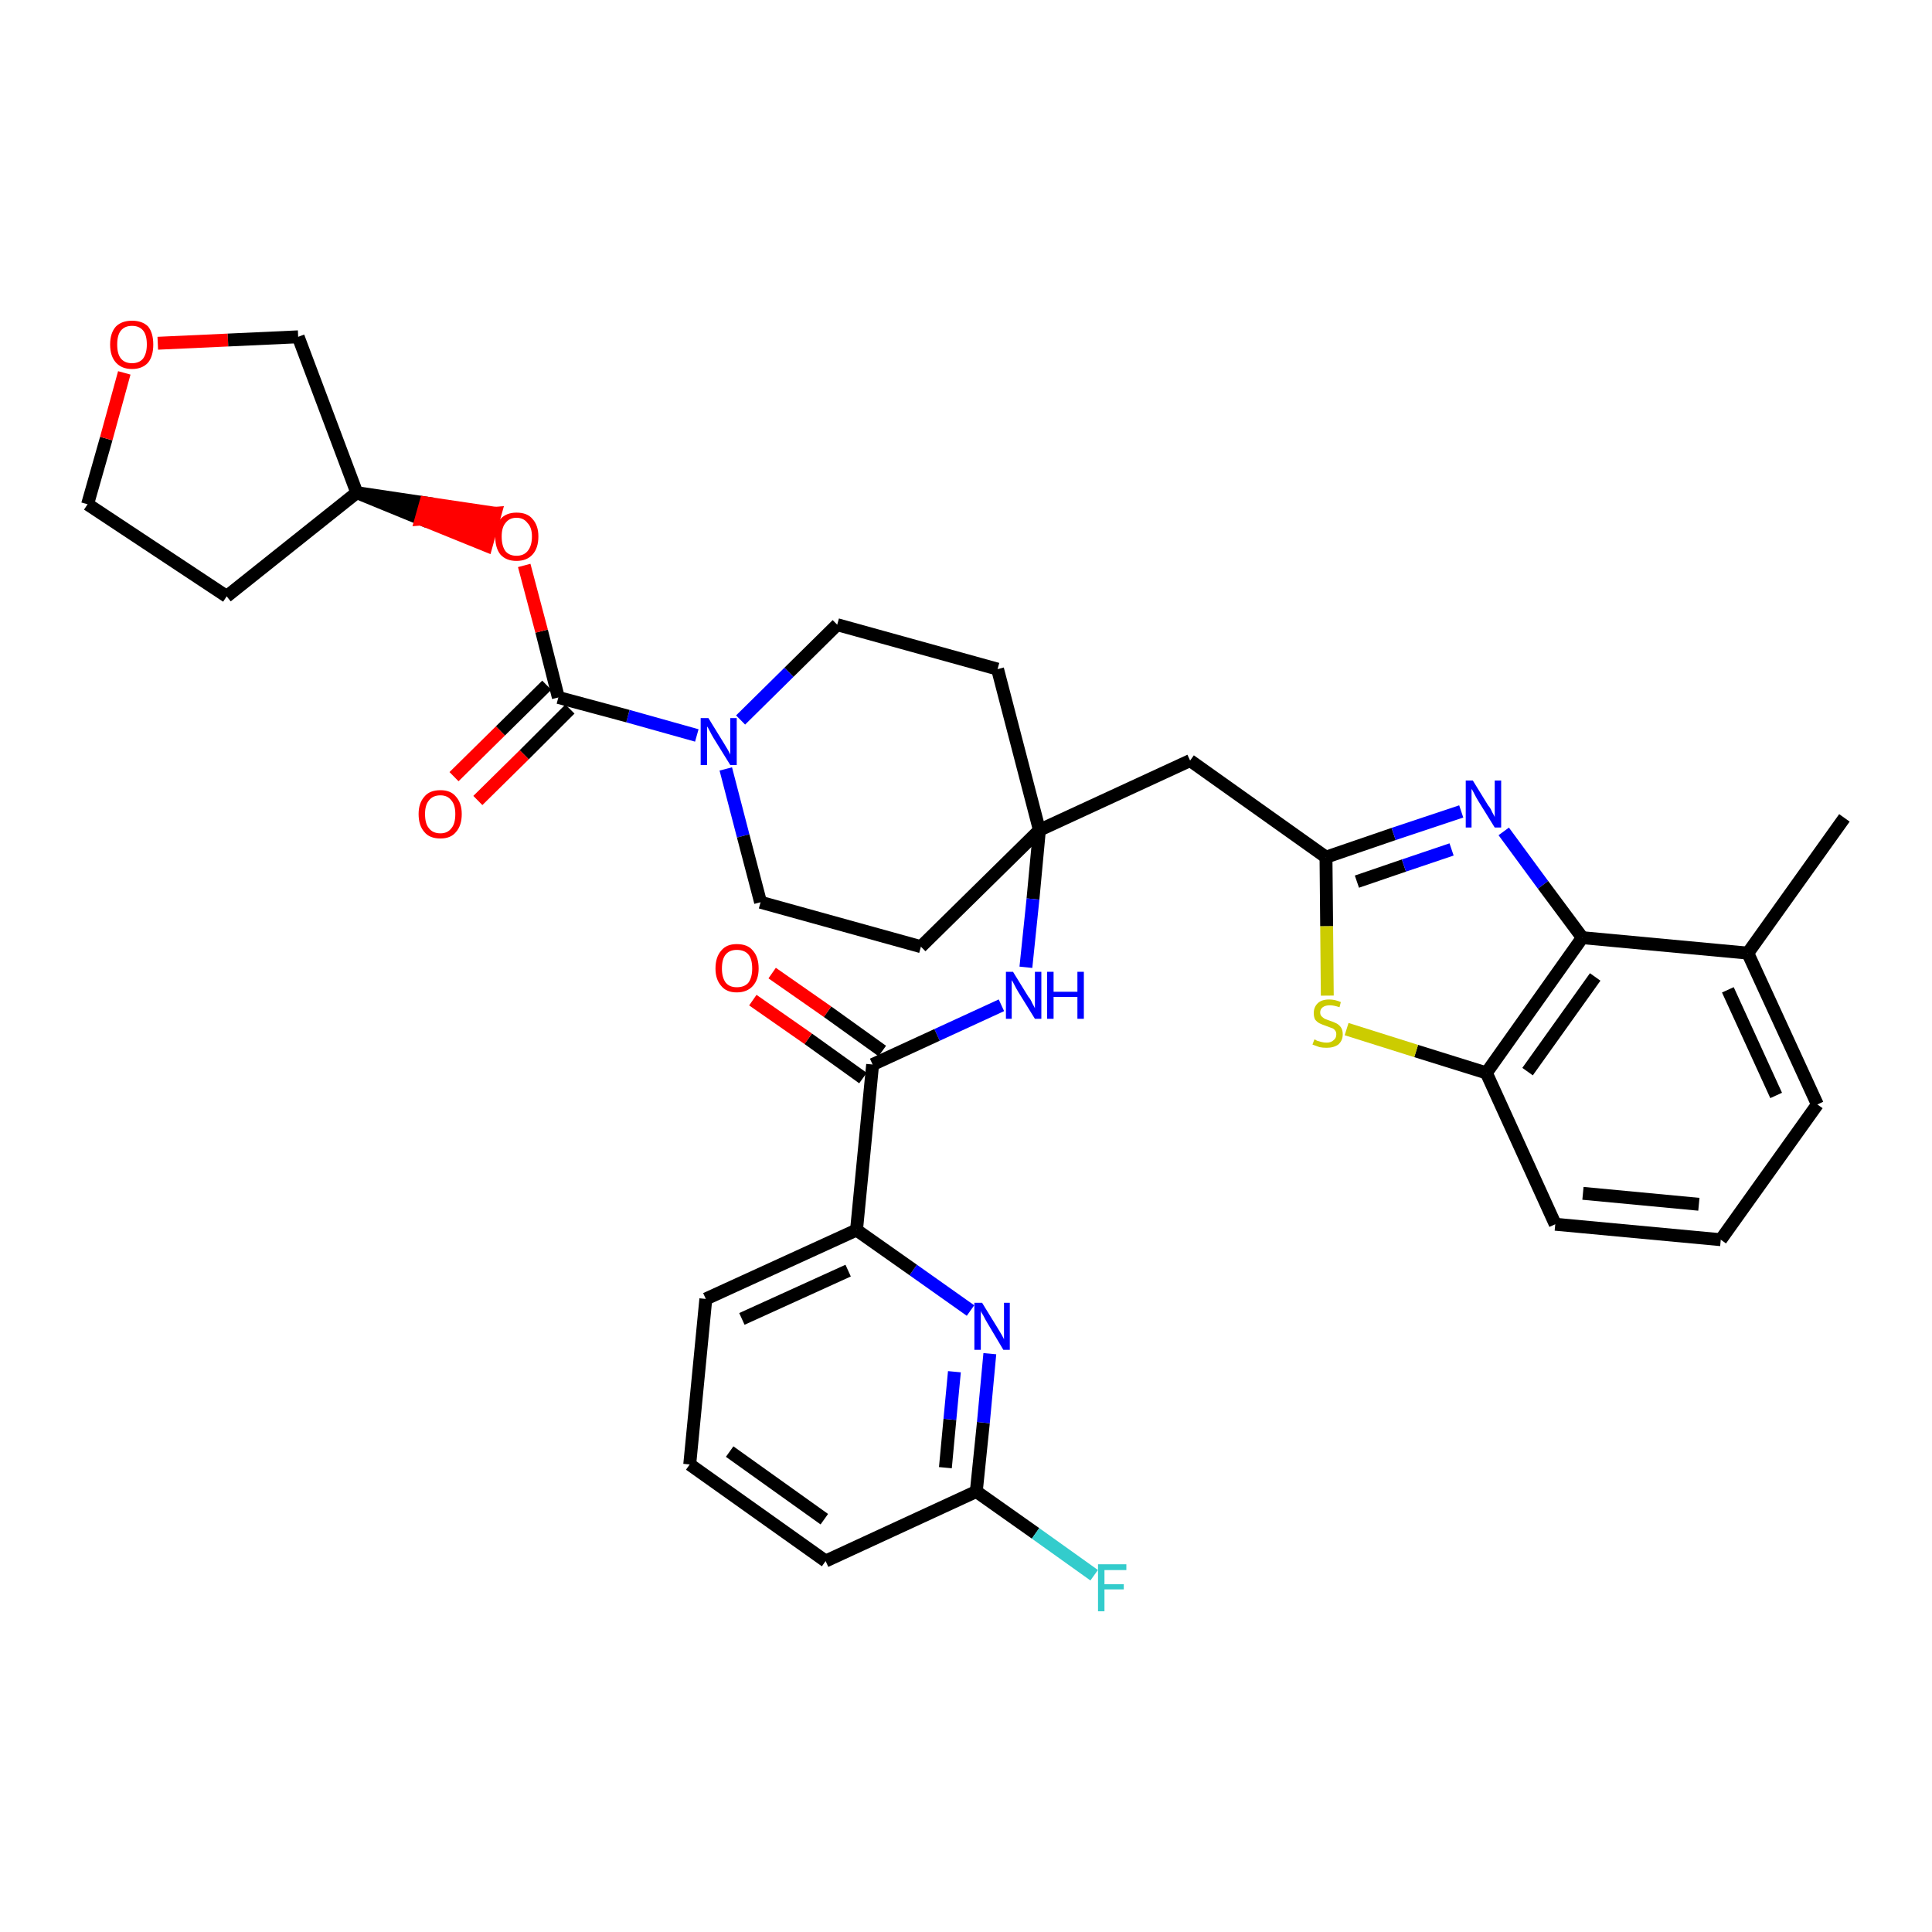 <?xml version='1.0' encoding='iso-8859-1'?>
<svg version='1.1' baseProfile='full'
              xmlns='http://www.w3.org/2000/svg'
                      xmlns:rdkit='http://www.rdkit.org/xml'
                      xmlns:xlink='http://www.w3.org/1999/xlink'
                  xml:space='preserve'
width='300px' height='300px' viewBox='0 0 300 300'>
<!-- END OF HEADER -->
<path class='bond-0 atom-0 atom-1' d='M 286.4,127.0 L 271.4,148.0' style='fill:none;fill-rule:evenodd;stroke:#000000;stroke-width:2.0px;stroke-linecap:butt;stroke-linejoin:miter;stroke-opacity:1' />
<path class='bond-1 atom-1 atom-2' d='M 271.4,148.0 L 282.2,171.5' style='fill:none;fill-rule:evenodd;stroke:#000000;stroke-width:2.0px;stroke-linecap:butt;stroke-linejoin:miter;stroke-opacity:1' />
<path class='bond-1 atom-1 atom-2' d='M 268.3,153.7 L 275.8,170.1' style='fill:none;fill-rule:evenodd;stroke:#000000;stroke-width:2.0px;stroke-linecap:butt;stroke-linejoin:miter;stroke-opacity:1' />
<path class='bond-34 atom-34 atom-1' d='M 245.7,145.6 L 271.4,148.0' style='fill:none;fill-rule:evenodd;stroke:#000000;stroke-width:2.0px;stroke-linecap:butt;stroke-linejoin:miter;stroke-opacity:1' />
<path class='bond-2 atom-2 atom-3' d='M 282.2,171.5 L 267.2,192.5' style='fill:none;fill-rule:evenodd;stroke:#000000;stroke-width:2.0px;stroke-linecap:butt;stroke-linejoin:miter;stroke-opacity:1' />
<path class='bond-3 atom-3 atom-4' d='M 267.2,192.5 L 241.5,190.1' style='fill:none;fill-rule:evenodd;stroke:#000000;stroke-width:2.0px;stroke-linecap:butt;stroke-linejoin:miter;stroke-opacity:1' />
<path class='bond-3 atom-3 atom-4' d='M 263.8,187.0 L 245.8,185.3' style='fill:none;fill-rule:evenodd;stroke:#000000;stroke-width:2.0px;stroke-linecap:butt;stroke-linejoin:miter;stroke-opacity:1' />
<path class='bond-4 atom-4 atom-5' d='M 241.5,190.1 L 230.8,166.6' style='fill:none;fill-rule:evenodd;stroke:#000000;stroke-width:2.0px;stroke-linecap:butt;stroke-linejoin:miter;stroke-opacity:1' />
<path class='bond-5 atom-5 atom-6' d='M 230.8,166.6 L 219.9,163.2' style='fill:none;fill-rule:evenodd;stroke:#000000;stroke-width:2.0px;stroke-linecap:butt;stroke-linejoin:miter;stroke-opacity:1' />
<path class='bond-5 atom-5 atom-6' d='M 219.9,163.2 L 209.1,159.8' style='fill:none;fill-rule:evenodd;stroke:#CCCC00;stroke-width:2.0px;stroke-linecap:butt;stroke-linejoin:miter;stroke-opacity:1' />
<path class='bond-35 atom-34 atom-5' d='M 245.7,145.6 L 230.8,166.6' style='fill:none;fill-rule:evenodd;stroke:#000000;stroke-width:2.0px;stroke-linecap:butt;stroke-linejoin:miter;stroke-opacity:1' />
<path class='bond-35 atom-34 atom-5' d='M 247.7,151.7 L 237.2,166.4' style='fill:none;fill-rule:evenodd;stroke:#000000;stroke-width:2.0px;stroke-linecap:butt;stroke-linejoin:miter;stroke-opacity:1' />
<path class='bond-6 atom-6 atom-7' d='M 206.1,154.6 L 206.0,143.8' style='fill:none;fill-rule:evenodd;stroke:#CCCC00;stroke-width:2.0px;stroke-linecap:butt;stroke-linejoin:miter;stroke-opacity:1' />
<path class='bond-6 atom-6 atom-7' d='M 206.0,143.8 L 205.9,133.1' style='fill:none;fill-rule:evenodd;stroke:#000000;stroke-width:2.0px;stroke-linecap:butt;stroke-linejoin:miter;stroke-opacity:1' />
<path class='bond-7 atom-7 atom-8' d='M 205.9,133.1 L 184.8,118.1' style='fill:none;fill-rule:evenodd;stroke:#000000;stroke-width:2.0px;stroke-linecap:butt;stroke-linejoin:miter;stroke-opacity:1' />
<path class='bond-32 atom-7 atom-33' d='M 205.9,133.1 L 216.4,129.5' style='fill:none;fill-rule:evenodd;stroke:#000000;stroke-width:2.0px;stroke-linecap:butt;stroke-linejoin:miter;stroke-opacity:1' />
<path class='bond-32 atom-7 atom-33' d='M 216.4,129.5 L 226.9,126.0' style='fill:none;fill-rule:evenodd;stroke:#0000FF;stroke-width:2.0px;stroke-linecap:butt;stroke-linejoin:miter;stroke-opacity:1' />
<path class='bond-32 atom-7 atom-33' d='M 210.7,136.9 L 218.0,134.4' style='fill:none;fill-rule:evenodd;stroke:#000000;stroke-width:2.0px;stroke-linecap:butt;stroke-linejoin:miter;stroke-opacity:1' />
<path class='bond-32 atom-7 atom-33' d='M 218.0,134.4 L 225.4,131.9' style='fill:none;fill-rule:evenodd;stroke:#0000FF;stroke-width:2.0px;stroke-linecap:butt;stroke-linejoin:miter;stroke-opacity:1' />
<path class='bond-8 atom-8 atom-9' d='M 184.8,118.1 L 161.4,128.9' style='fill:none;fill-rule:evenodd;stroke:#000000;stroke-width:2.0px;stroke-linecap:butt;stroke-linejoin:miter;stroke-opacity:1' />
<path class='bond-9 atom-9 atom-10' d='M 161.4,128.9 L 160.4,139.6' style='fill:none;fill-rule:evenodd;stroke:#000000;stroke-width:2.0px;stroke-linecap:butt;stroke-linejoin:miter;stroke-opacity:1' />
<path class='bond-9 atom-9 atom-10' d='M 160.4,139.6 L 159.3,150.2' style='fill:none;fill-rule:evenodd;stroke:#0000FF;stroke-width:2.0px;stroke-linecap:butt;stroke-linejoin:miter;stroke-opacity:1' />
<path class='bond-19 atom-9 atom-20' d='M 161.4,128.9 L 154.9,103.9' style='fill:none;fill-rule:evenodd;stroke:#000000;stroke-width:2.0px;stroke-linecap:butt;stroke-linejoin:miter;stroke-opacity:1' />
<path class='bond-36 atom-32 atom-9' d='M 143.0,147.0 L 161.4,128.9' style='fill:none;fill-rule:evenodd;stroke:#000000;stroke-width:2.0px;stroke-linecap:butt;stroke-linejoin:miter;stroke-opacity:1' />
<path class='bond-10 atom-10 atom-11' d='M 155.5,156.1 L 145.5,160.7' style='fill:none;fill-rule:evenodd;stroke:#0000FF;stroke-width:2.0px;stroke-linecap:butt;stroke-linejoin:miter;stroke-opacity:1' />
<path class='bond-10 atom-10 atom-11' d='M 145.5,160.7 L 135.5,165.3' style='fill:none;fill-rule:evenodd;stroke:#000000;stroke-width:2.0px;stroke-linecap:butt;stroke-linejoin:miter;stroke-opacity:1' />
<path class='bond-11 atom-11 atom-12' d='M 137.0,163.2 L 128.5,157.1' style='fill:none;fill-rule:evenodd;stroke:#000000;stroke-width:2.0px;stroke-linecap:butt;stroke-linejoin:miter;stroke-opacity:1' />
<path class='bond-11 atom-11 atom-12' d='M 128.5,157.1 L 119.9,151.1' style='fill:none;fill-rule:evenodd;stroke:#FF0000;stroke-width:2.0px;stroke-linecap:butt;stroke-linejoin:miter;stroke-opacity:1' />
<path class='bond-11 atom-11 atom-12' d='M 134.0,167.4 L 125.5,161.3' style='fill:none;fill-rule:evenodd;stroke:#000000;stroke-width:2.0px;stroke-linecap:butt;stroke-linejoin:miter;stroke-opacity:1' />
<path class='bond-11 atom-11 atom-12' d='M 125.5,161.3 L 116.9,155.3' style='fill:none;fill-rule:evenodd;stroke:#FF0000;stroke-width:2.0px;stroke-linecap:butt;stroke-linejoin:miter;stroke-opacity:1' />
<path class='bond-12 atom-11 atom-13' d='M 135.5,165.3 L 133.0,191.0' style='fill:none;fill-rule:evenodd;stroke:#000000;stroke-width:2.0px;stroke-linecap:butt;stroke-linejoin:miter;stroke-opacity:1' />
<path class='bond-13 atom-13 atom-14' d='M 133.0,191.0 L 109.6,201.7' style='fill:none;fill-rule:evenodd;stroke:#000000;stroke-width:2.0px;stroke-linecap:butt;stroke-linejoin:miter;stroke-opacity:1' />
<path class='bond-13 atom-13 atom-14' d='M 131.7,197.3 L 115.2,204.8' style='fill:none;fill-rule:evenodd;stroke:#000000;stroke-width:2.0px;stroke-linecap:butt;stroke-linejoin:miter;stroke-opacity:1' />
<path class='bond-37 atom-19 atom-13' d='M 150.7,203.5 L 141.8,197.2' style='fill:none;fill-rule:evenodd;stroke:#0000FF;stroke-width:2.0px;stroke-linecap:butt;stroke-linejoin:miter;stroke-opacity:1' />
<path class='bond-37 atom-19 atom-13' d='M 141.8,197.2 L 133.0,191.0' style='fill:none;fill-rule:evenodd;stroke:#000000;stroke-width:2.0px;stroke-linecap:butt;stroke-linejoin:miter;stroke-opacity:1' />
<path class='bond-14 atom-14 atom-15' d='M 109.6,201.7 L 107.1,227.4' style='fill:none;fill-rule:evenodd;stroke:#000000;stroke-width:2.0px;stroke-linecap:butt;stroke-linejoin:miter;stroke-opacity:1' />
<path class='bond-15 atom-15 atom-16' d='M 107.1,227.4 L 128.2,242.4' style='fill:none;fill-rule:evenodd;stroke:#000000;stroke-width:2.0px;stroke-linecap:butt;stroke-linejoin:miter;stroke-opacity:1' />
<path class='bond-15 atom-15 atom-16' d='M 113.3,225.4 L 128.0,235.9' style='fill:none;fill-rule:evenodd;stroke:#000000;stroke-width:2.0px;stroke-linecap:butt;stroke-linejoin:miter;stroke-opacity:1' />
<path class='bond-16 atom-16 atom-17' d='M 128.2,242.4 L 151.6,231.6' style='fill:none;fill-rule:evenodd;stroke:#000000;stroke-width:2.0px;stroke-linecap:butt;stroke-linejoin:miter;stroke-opacity:1' />
<path class='bond-17 atom-17 atom-18' d='M 151.6,231.6 L 160.8,238.1' style='fill:none;fill-rule:evenodd;stroke:#000000;stroke-width:2.0px;stroke-linecap:butt;stroke-linejoin:miter;stroke-opacity:1' />
<path class='bond-17 atom-17 atom-18' d='M 160.8,238.1 L 169.9,244.6' style='fill:none;fill-rule:evenodd;stroke:#33CCCC;stroke-width:2.0px;stroke-linecap:butt;stroke-linejoin:miter;stroke-opacity:1' />
<path class='bond-18 atom-17 atom-19' d='M 151.6,231.6 L 152.7,220.9' style='fill:none;fill-rule:evenodd;stroke:#000000;stroke-width:2.0px;stroke-linecap:butt;stroke-linejoin:miter;stroke-opacity:1' />
<path class='bond-18 atom-17 atom-19' d='M 152.7,220.9 L 153.7,210.2' style='fill:none;fill-rule:evenodd;stroke:#0000FF;stroke-width:2.0px;stroke-linecap:butt;stroke-linejoin:miter;stroke-opacity:1' />
<path class='bond-18 atom-17 atom-19' d='M 146.8,227.9 L 147.5,220.4' style='fill:none;fill-rule:evenodd;stroke:#000000;stroke-width:2.0px;stroke-linecap:butt;stroke-linejoin:miter;stroke-opacity:1' />
<path class='bond-18 atom-17 atom-19' d='M 147.5,220.4 L 148.2,213.0' style='fill:none;fill-rule:evenodd;stroke:#0000FF;stroke-width:2.0px;stroke-linecap:butt;stroke-linejoin:miter;stroke-opacity:1' />
<path class='bond-20 atom-20 atom-21' d='M 154.9,103.9 L 130.0,97.0' style='fill:none;fill-rule:evenodd;stroke:#000000;stroke-width:2.0px;stroke-linecap:butt;stroke-linejoin:miter;stroke-opacity:1' />
<path class='bond-21 atom-21 atom-22' d='M 130.0,97.0 L 122.5,104.4' style='fill:none;fill-rule:evenodd;stroke:#000000;stroke-width:2.0px;stroke-linecap:butt;stroke-linejoin:miter;stroke-opacity:1' />
<path class='bond-21 atom-21 atom-22' d='M 122.5,104.4 L 115.0,111.8' style='fill:none;fill-rule:evenodd;stroke:#0000FF;stroke-width:2.0px;stroke-linecap:butt;stroke-linejoin:miter;stroke-opacity:1' />
<path class='bond-22 atom-22 atom-23' d='M 108.2,114.2 L 97.5,111.2' style='fill:none;fill-rule:evenodd;stroke:#0000FF;stroke-width:2.0px;stroke-linecap:butt;stroke-linejoin:miter;stroke-opacity:1' />
<path class='bond-22 atom-22 atom-23' d='M 97.5,111.2 L 86.7,108.3' style='fill:none;fill-rule:evenodd;stroke:#000000;stroke-width:2.0px;stroke-linecap:butt;stroke-linejoin:miter;stroke-opacity:1' />
<path class='bond-30 atom-22 atom-31' d='M 112.7,119.4 L 115.4,129.8' style='fill:none;fill-rule:evenodd;stroke:#0000FF;stroke-width:2.0px;stroke-linecap:butt;stroke-linejoin:miter;stroke-opacity:1' />
<path class='bond-30 atom-22 atom-31' d='M 115.4,129.8 L 118.1,140.1' style='fill:none;fill-rule:evenodd;stroke:#000000;stroke-width:2.0px;stroke-linecap:butt;stroke-linejoin:miter;stroke-opacity:1' />
<path class='bond-23 atom-23 atom-24' d='M 84.9,106.4 L 77.7,113.5' style='fill:none;fill-rule:evenodd;stroke:#000000;stroke-width:2.0px;stroke-linecap:butt;stroke-linejoin:miter;stroke-opacity:1' />
<path class='bond-23 atom-23 atom-24' d='M 77.7,113.5 L 70.5,120.6' style='fill:none;fill-rule:evenodd;stroke:#FF0000;stroke-width:2.0px;stroke-linecap:butt;stroke-linejoin:miter;stroke-opacity:1' />
<path class='bond-23 atom-23 atom-24' d='M 88.5,110.1 L 81.4,117.2' style='fill:none;fill-rule:evenodd;stroke:#000000;stroke-width:2.0px;stroke-linecap:butt;stroke-linejoin:miter;stroke-opacity:1' />
<path class='bond-23 atom-23 atom-24' d='M 81.4,117.2 L 74.2,124.3' style='fill:none;fill-rule:evenodd;stroke:#FF0000;stroke-width:2.0px;stroke-linecap:butt;stroke-linejoin:miter;stroke-opacity:1' />
<path class='bond-24 atom-23 atom-25' d='M 86.7,108.3 L 84.1,98.0' style='fill:none;fill-rule:evenodd;stroke:#000000;stroke-width:2.0px;stroke-linecap:butt;stroke-linejoin:miter;stroke-opacity:1' />
<path class='bond-24 atom-23 atom-25' d='M 84.1,98.0 L 81.4,87.8' style='fill:none;fill-rule:evenodd;stroke:#FF0000;stroke-width:2.0px;stroke-linecap:butt;stroke-linejoin:miter;stroke-opacity:1' />
<path class='bond-25 atom-26 atom-25' d='M 55.4,76.5 L 65.4,80.6 L 66.1,78.1 Z' style='fill:#000000;fill-rule:evenodd;fill-opacity:1;stroke:#000000;stroke-width:2.0px;stroke-linecap:butt;stroke-linejoin:miter;stroke-opacity:1;' />
<path class='bond-25 atom-26 atom-25' d='M 65.4,80.6 L 76.9,79.7 L 75.5,84.7 Z' style='fill:#FF0000;fill-rule:evenodd;fill-opacity:1;stroke:#FF0000;stroke-width:2.0px;stroke-linecap:butt;stroke-linejoin:miter;stroke-opacity:1;' />
<path class='bond-25 atom-26 atom-25' d='M 65.4,80.6 L 66.1,78.1 L 76.9,79.7 Z' style='fill:#FF0000;fill-rule:evenodd;fill-opacity:1;stroke:#FF0000;stroke-width:2.0px;stroke-linecap:butt;stroke-linejoin:miter;stroke-opacity:1;' />
<path class='bond-26 atom-26 atom-27' d='M 55.4,76.5 L 35.2,92.6' style='fill:none;fill-rule:evenodd;stroke:#000000;stroke-width:2.0px;stroke-linecap:butt;stroke-linejoin:miter;stroke-opacity:1' />
<path class='bond-38 atom-30 atom-26' d='M 46.3,52.3 L 55.4,76.5' style='fill:none;fill-rule:evenodd;stroke:#000000;stroke-width:2.0px;stroke-linecap:butt;stroke-linejoin:miter;stroke-opacity:1' />
<path class='bond-27 atom-27 atom-28' d='M 35.2,92.6 L 13.6,78.3' style='fill:none;fill-rule:evenodd;stroke:#000000;stroke-width:2.0px;stroke-linecap:butt;stroke-linejoin:miter;stroke-opacity:1' />
<path class='bond-28 atom-28 atom-29' d='M 13.6,78.3 L 16.5,68.1' style='fill:none;fill-rule:evenodd;stroke:#000000;stroke-width:2.0px;stroke-linecap:butt;stroke-linejoin:miter;stroke-opacity:1' />
<path class='bond-28 atom-28 atom-29' d='M 16.5,68.1 L 19.3,57.9' style='fill:none;fill-rule:evenodd;stroke:#FF0000;stroke-width:2.0px;stroke-linecap:butt;stroke-linejoin:miter;stroke-opacity:1' />
<path class='bond-29 atom-29 atom-30' d='M 24.5,53.3 L 35.4,52.8' style='fill:none;fill-rule:evenodd;stroke:#FF0000;stroke-width:2.0px;stroke-linecap:butt;stroke-linejoin:miter;stroke-opacity:1' />
<path class='bond-29 atom-29 atom-30' d='M 35.4,52.8 L 46.3,52.3' style='fill:none;fill-rule:evenodd;stroke:#000000;stroke-width:2.0px;stroke-linecap:butt;stroke-linejoin:miter;stroke-opacity:1' />
<path class='bond-31 atom-31 atom-32' d='M 118.1,140.1 L 143.0,147.0' style='fill:none;fill-rule:evenodd;stroke:#000000;stroke-width:2.0px;stroke-linecap:butt;stroke-linejoin:miter;stroke-opacity:1' />
<path class='bond-33 atom-33 atom-34' d='M 233.5,129.1 L 239.6,137.4' style='fill:none;fill-rule:evenodd;stroke:#0000FF;stroke-width:2.0px;stroke-linecap:butt;stroke-linejoin:miter;stroke-opacity:1' />
<path class='bond-33 atom-33 atom-34' d='M 239.6,137.4 L 245.7,145.6' style='fill:none;fill-rule:evenodd;stroke:#000000;stroke-width:2.0px;stroke-linecap:butt;stroke-linejoin:miter;stroke-opacity:1' />
<path  class='atom-6' d='M 204.1 161.4
Q 204.2 161.4, 204.5 161.6
Q 204.8 161.7, 205.2 161.8
Q 205.6 161.9, 206.0 161.9
Q 206.7 161.9, 207.1 161.5
Q 207.5 161.2, 207.5 160.6
Q 207.5 160.2, 207.3 160.0
Q 207.1 159.7, 206.7 159.6
Q 206.4 159.5, 205.9 159.3
Q 205.3 159.1, 204.9 158.9
Q 204.5 158.7, 204.2 158.3
Q 204.0 157.9, 204.0 157.3
Q 204.0 156.4, 204.6 155.8
Q 205.2 155.2, 206.4 155.2
Q 207.3 155.2, 208.2 155.6
L 208.0 156.4
Q 207.1 156.1, 206.5 156.1
Q 205.8 156.1, 205.4 156.4
Q 205.0 156.7, 205.0 157.2
Q 205.0 157.6, 205.2 157.8
Q 205.4 158.0, 205.7 158.2
Q 206.0 158.3, 206.5 158.5
Q 207.1 158.7, 207.5 158.9
Q 207.9 159.1, 208.2 159.5
Q 208.5 159.9, 208.5 160.6
Q 208.5 161.6, 207.8 162.2
Q 207.1 162.7, 206.0 162.7
Q 205.4 162.7, 204.9 162.6
Q 204.4 162.4, 203.8 162.2
L 204.1 161.4
' fill='#CCCC00'/>
<path  class='atom-10' d='M 157.3 150.9
L 159.7 154.8
Q 160.0 155.1, 160.3 155.8
Q 160.7 156.5, 160.7 156.6
L 160.7 150.9
L 161.7 150.9
L 161.7 158.2
L 160.7 158.2
L 158.1 154.0
Q 157.8 153.5, 157.5 152.9
Q 157.2 152.3, 157.1 152.2
L 157.1 158.2
L 156.2 158.2
L 156.2 150.9
L 157.3 150.9
' fill='#0000FF'/>
<path  class='atom-10' d='M 162.6 150.9
L 163.6 150.9
L 163.6 154.0
L 167.3 154.0
L 167.3 150.9
L 168.3 150.9
L 168.3 158.2
L 167.3 158.2
L 167.3 154.8
L 163.6 154.8
L 163.6 158.2
L 162.6 158.2
L 162.6 150.9
' fill='#0000FF'/>
<path  class='atom-12' d='M 111.1 150.4
Q 111.1 148.6, 112.0 147.6
Q 112.8 146.6, 114.4 146.6
Q 116.1 146.6, 116.9 147.6
Q 117.8 148.6, 117.8 150.4
Q 117.8 152.1, 116.9 153.1
Q 116.0 154.1, 114.4 154.1
Q 112.8 154.1, 112.0 153.1
Q 111.1 152.1, 111.1 150.4
M 114.4 153.3
Q 115.6 153.3, 116.2 152.6
Q 116.8 151.8, 116.8 150.4
Q 116.8 148.9, 116.2 148.2
Q 115.6 147.5, 114.4 147.5
Q 113.3 147.5, 112.7 148.2
Q 112.1 148.9, 112.1 150.4
Q 112.1 151.8, 112.7 152.6
Q 113.3 153.3, 114.4 153.3
' fill='#FF0000'/>
<path  class='atom-18' d='M 170.5 242.9
L 174.9 242.9
L 174.9 243.8
L 171.5 243.8
L 171.5 246.0
L 174.5 246.0
L 174.5 246.8
L 171.5 246.8
L 171.5 250.2
L 170.5 250.2
L 170.5 242.9
' fill='#33CCCC'/>
<path  class='atom-19' d='M 152.5 202.3
L 154.9 206.2
Q 155.1 206.5, 155.5 207.2
Q 155.9 207.9, 155.9 208.0
L 155.9 202.3
L 156.8 202.3
L 156.8 209.6
L 155.8 209.6
L 153.3 205.4
Q 153.0 204.9, 152.7 204.3
Q 152.3 203.7, 152.3 203.5
L 152.3 209.6
L 151.3 209.6
L 151.3 202.3
L 152.5 202.3
' fill='#0000FF'/>
<path  class='atom-22' d='M 110.0 111.5
L 112.4 115.4
Q 112.6 115.7, 113.0 116.4
Q 113.4 117.1, 113.4 117.2
L 113.4 111.5
L 114.4 111.5
L 114.4 118.8
L 113.4 118.8
L 110.8 114.6
Q 110.5 114.1, 110.2 113.5
Q 109.9 112.9, 109.8 112.8
L 109.8 118.8
L 108.8 118.8
L 108.8 111.5
L 110.0 111.5
' fill='#0000FF'/>
<path  class='atom-24' d='M 65.0 126.4
Q 65.0 124.7, 65.9 123.7
Q 66.7 122.7, 68.4 122.7
Q 70.0 122.7, 70.8 123.7
Q 71.7 124.7, 71.7 126.4
Q 71.7 128.2, 70.8 129.2
Q 70.0 130.2, 68.4 130.2
Q 66.7 130.2, 65.9 129.2
Q 65.0 128.2, 65.0 126.4
M 68.4 129.4
Q 69.5 129.4, 70.1 128.6
Q 70.7 127.9, 70.7 126.4
Q 70.7 125.0, 70.1 124.3
Q 69.5 123.5, 68.4 123.5
Q 67.2 123.5, 66.6 124.3
Q 66.0 125.0, 66.0 126.4
Q 66.0 127.9, 66.6 128.6
Q 67.2 129.4, 68.4 129.4
' fill='#FF0000'/>
<path  class='atom-25' d='M 76.9 83.3
Q 76.9 81.6, 77.7 80.6
Q 78.6 79.6, 80.2 79.6
Q 81.9 79.6, 82.7 80.6
Q 83.6 81.6, 83.6 83.3
Q 83.6 85.1, 82.7 86.1
Q 81.8 87.1, 80.2 87.1
Q 78.6 87.1, 77.7 86.1
Q 76.9 85.1, 76.9 83.3
M 80.2 86.3
Q 81.3 86.3, 81.9 85.6
Q 82.6 84.8, 82.6 83.3
Q 82.6 81.9, 81.9 81.2
Q 81.3 80.4, 80.2 80.4
Q 79.1 80.4, 78.5 81.2
Q 77.9 81.9, 77.9 83.3
Q 77.9 84.8, 78.5 85.6
Q 79.1 86.3, 80.2 86.3
' fill='#FF0000'/>
<path  class='atom-29' d='M 17.1 53.5
Q 17.1 51.7, 18.0 50.7
Q 18.9 49.8, 20.5 49.8
Q 22.1 49.8, 23.0 50.7
Q 23.8 51.7, 23.8 53.5
Q 23.8 55.3, 23.0 56.3
Q 22.1 57.3, 20.5 57.3
Q 18.9 57.3, 18.0 56.3
Q 17.1 55.3, 17.1 53.5
M 20.5 56.4
Q 21.6 56.4, 22.2 55.7
Q 22.8 54.9, 22.8 53.5
Q 22.8 52.0, 22.2 51.3
Q 21.6 50.6, 20.5 50.6
Q 19.4 50.6, 18.8 51.3
Q 18.2 52.0, 18.2 53.5
Q 18.2 55.0, 18.8 55.7
Q 19.4 56.4, 20.5 56.4
' fill='#FF0000'/>
<path  class='atom-33' d='M 228.7 121.2
L 231.1 125.1
Q 231.4 125.4, 231.7 126.1
Q 232.1 126.8, 232.1 126.9
L 232.1 121.2
L 233.1 121.2
L 233.1 128.5
L 232.1 128.5
L 229.5 124.3
Q 229.2 123.8, 228.9 123.2
Q 228.6 122.6, 228.5 122.5
L 228.5 128.5
L 227.6 128.5
L 227.6 121.2
L 228.7 121.2
' fill='#0000FF'/>
</svg>
